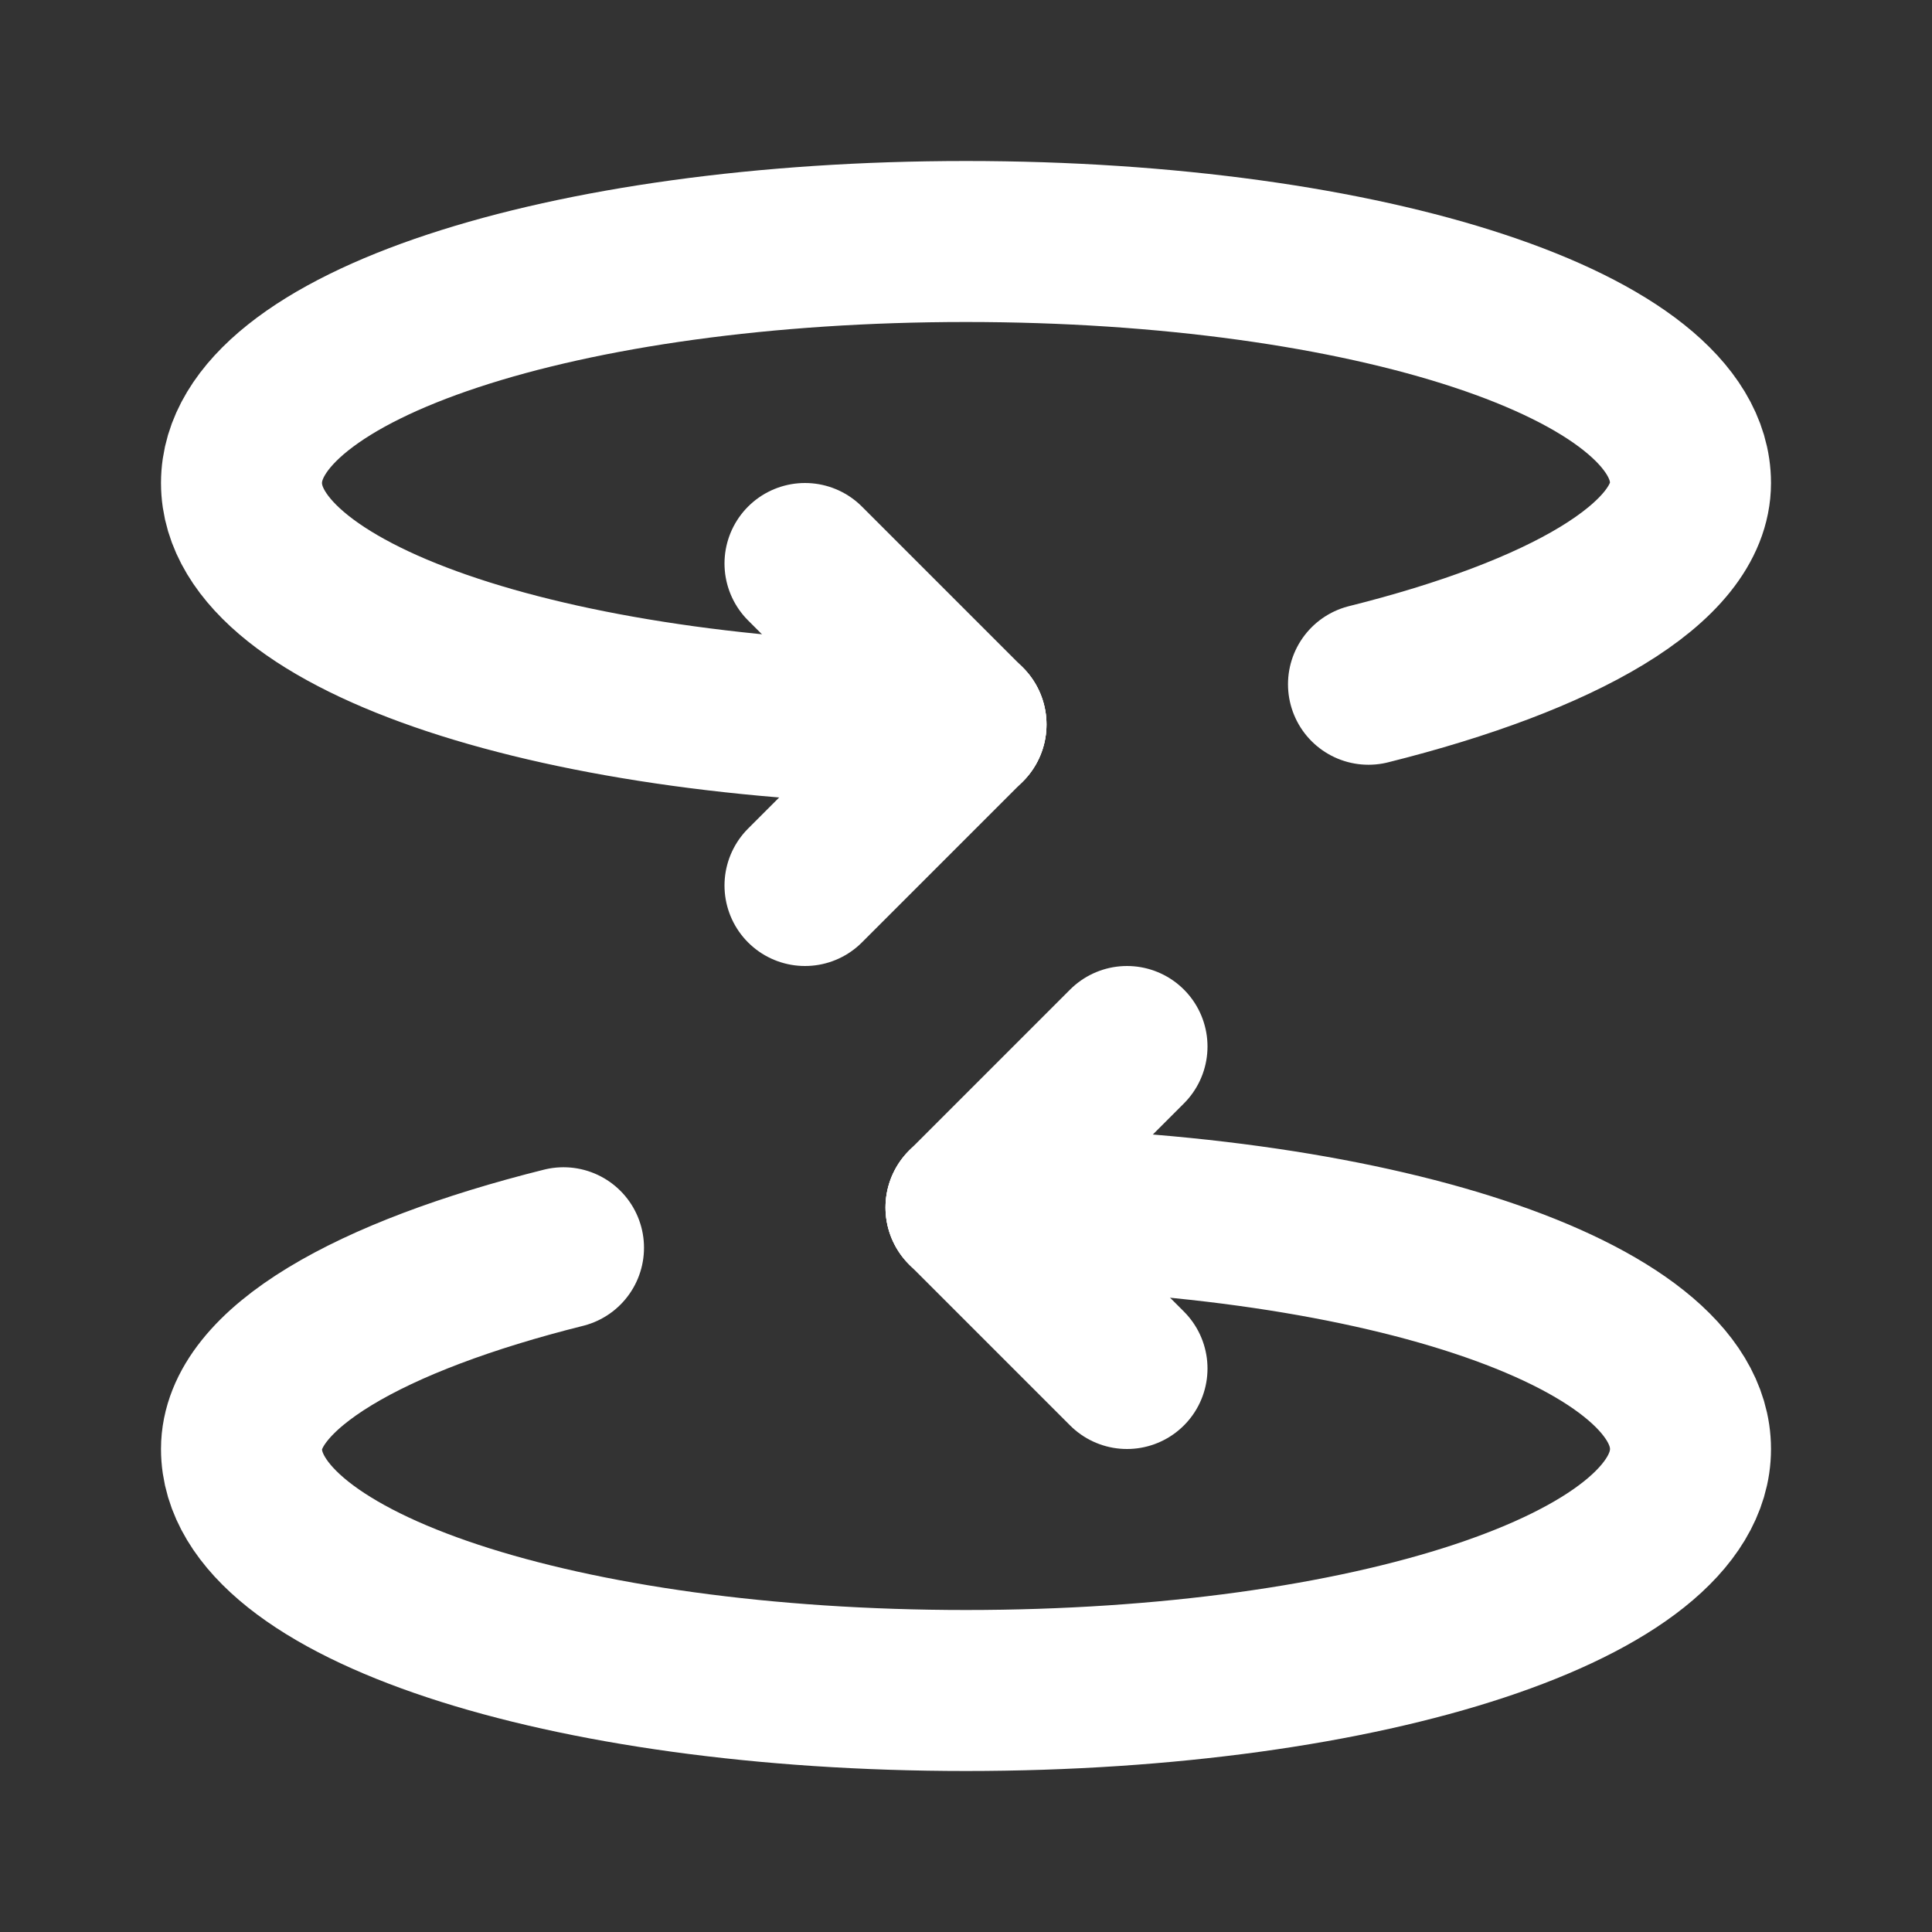 <svg fill="none" height="24" viewBox="0 0 24 24" width="24" xmlns="http://www.w3.org/2000/svg"><rect x="0" y="0" width="24" height="24" fill="#333333" stroke="none"/><g stroke="#fff" stroke-linecap="round" stroke-linejoin="round" stroke-width="2"><path d="m12 9-2 2"/><path d="m12 9-2-2"/><path d="m12 9c-5 0-9-1.3-9-3s4-3 9-3 9 1.3 9 3c0 1-1.6 1.9-4 2.5"/><path d="m12 15 2-2"/><path d="m12 15 2 2"/><path d="m12 15c5 0 9 1.3 9 3s-4 3-9 3-9-1.3-9-3c0-1 1.6-1.9 4-2.5"/></g></svg>